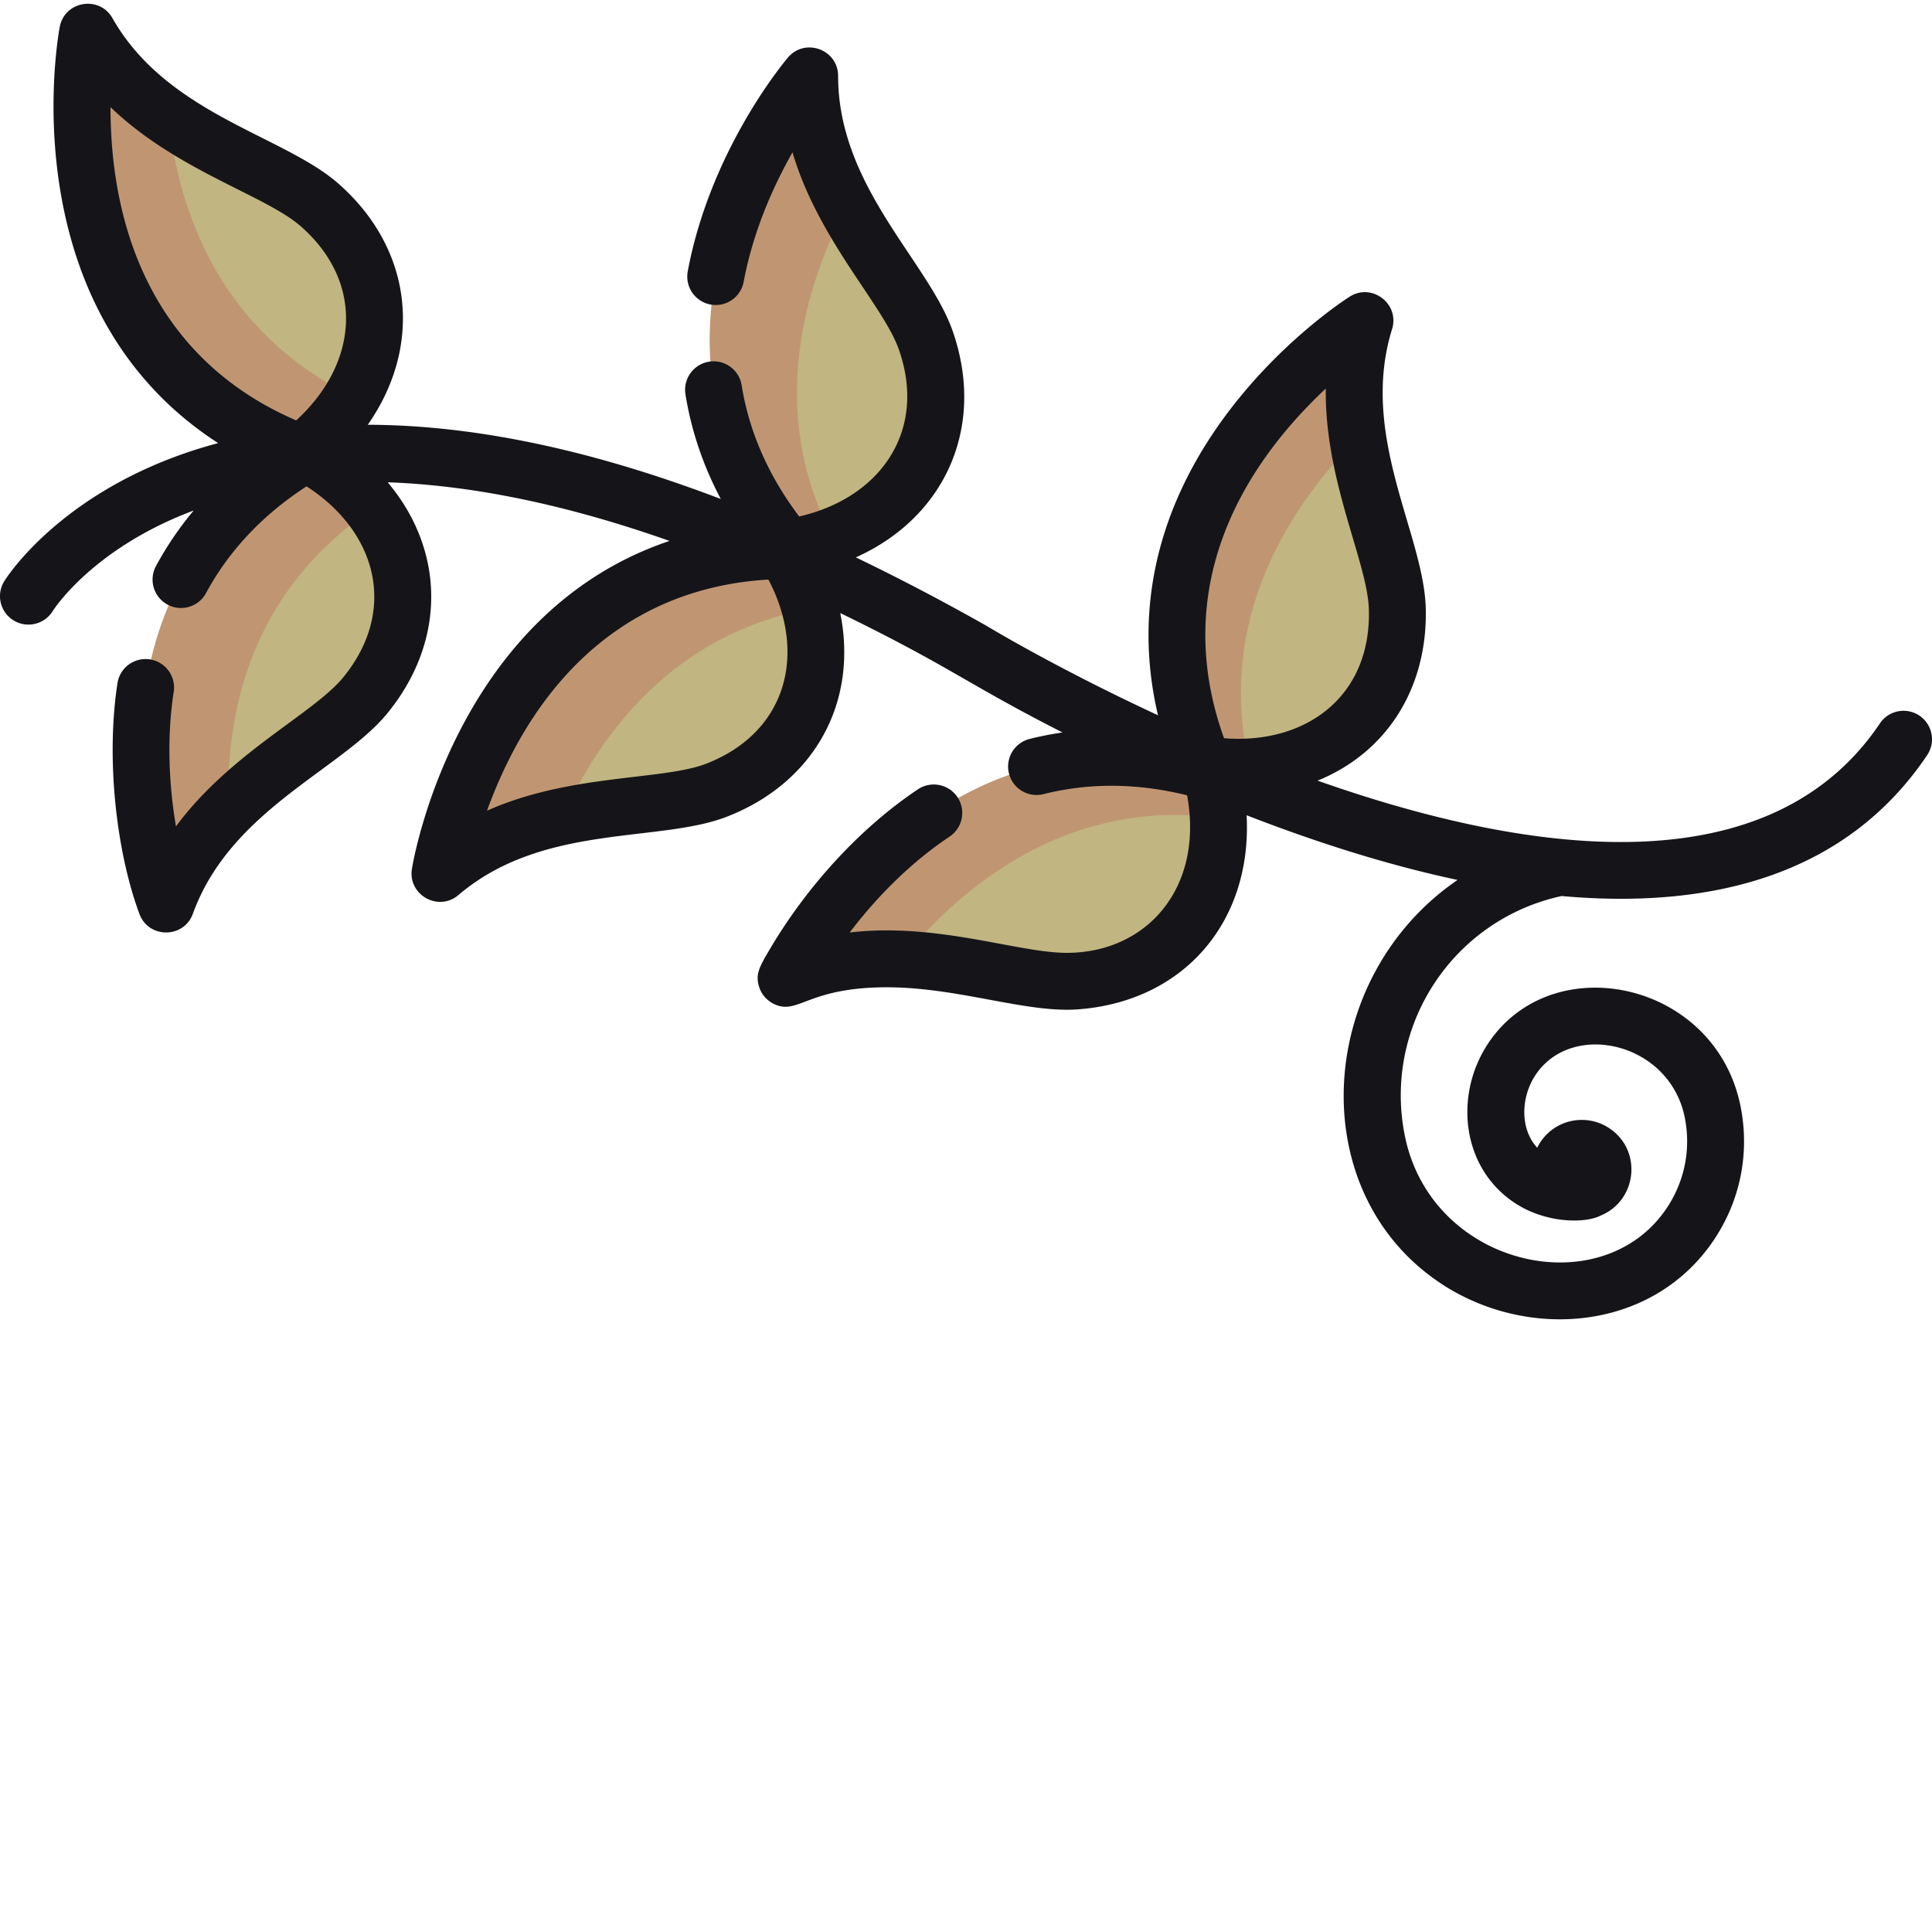 <svg xmlns="http://www.w3.org/2000/svg" width="512" height="512" viewBox="0 0 511.999 511" style="enable-background:new 0 0 512 512" xml:space="preserve">
  <path xmlns="http://www.w3.org/2000/svg" d="M96.922 183.621c-7.36 9.09-23.242 17.223-36.352 30.309-5.636 5.632-10.765 12.195-14.472 20.136-.785 1.688-3.239 1.52-3.75-.28-5.27-18.497-17.914-80.915 38.78-114.188 7.34 3.91 13.282 8.984 17.575 14.777 10.684 14.355 11.32 33.094-1.781 49.246zm0 0" fill="#c09672" data-original="#aba6d5"/>
  <path xmlns="http://www.w3.org/2000/svg" d="M96.922 183.621c-7.36 9.09-23.242 17.223-36.352 30.309-.914-24.989 5.5-57.512 38.133-79.555 10.684 14.355 11.32 33.094-1.781 49.246zm0 0" fill="#c1b581" data-original="#c1bde0"/>
  <path xmlns="http://www.w3.org/2000/svg" d="M93.402 104.496c-3.234 5.52-7.789 10.656-13.527 15.102C18.398 96.313 20.391 32.66 22.48 13.539c.204-1.86 2.586-2.453 3.653-.914 5.195 7.52 11.668 13.29 18.484 18.004C59.516 40.94 76.082 46.25 84.7 53.82c16.426 14.438 18.375 34.22 8.703 50.676zm0 0" fill="#c09672" data-original="#aba6d5"/>
  <path xmlns="http://www.w3.org/2000/svg" d="M93.402 104.496c-35.324-17.238-46.12-49.2-48.785-73.867C59.516 40.94 76.082 46.25 84.7 53.82c16.426 14.438 18.375 34.22 8.703 50.676zm0 0" fill="#c1b581" data-original="#c1bde0"/>
  <path xmlns="http://www.w3.org/2000/svg" d="M190 208.863c-9.73 3.813-25.02 3.59-40.922 7.02-9.531 2.05-19.293 5.418-28.191 11.73-1.516 1.086-3.559-.281-3.114-2.101 4.563-18.688 24.399-79.196 90.122-80.121 3.199 5.047 5.468 10.254 6.816 15.453 5.207 19.953-3.145 39.578-24.711 48.02zm30.531-67.25a56.328 56.328 0 0 1-11.84 2.985c-41.941-50.618-8.77-104.973 2.493-120.563 1.093-1.52 3.457-.855 3.629 1.016.964 10.937 4.773 20.586 9.437 29.222 7.703 14.235 17.723 25.684 21.133 35.528 8.14 23.531-3.48 43.84-24.852 51.812zm0 0" fill="#c09672" data-original="#aba6d5"/>
  <path xmlns="http://www.w3.org/2000/svg" d="M190 208.863c-9.73 3.813-25.02 3.59-40.922 7.02 9.84-21.555 29.16-48.356 65.633-55.04 5.207 19.954-3.145 39.579-24.711 48.02zm30.531-67.25c-17.5-33.597-6.965-66.781 3.719-87.34 7.703 14.235 17.723 25.684 21.133 35.528 8.14 23.531-3.48 43.84-24.852 51.812zm0 0" fill="#c1b581" data-original="#c1bde0"/>
  <path xmlns="http://www.w3.org/2000/svg" d="M285 259.469c-11.45.824-27.875-4.985-45.992-5.778-8.274-.363-16.899.32-25.563 3.157-1.78.582-3.328-1.328-2.363-2.938 9.914-16.484 46.828-68.379 109.856-49.73 1.109 4.093 1.742 8.133 1.921 12.043 1.086 22.8-13.02 41.468-37.859 43.246zm46.215-56.727c-3.934.23-8.035.02-12.235-.664-25.023-60.789 22.81-102.84 38.188-114.39 1.5-1.114 3.559.222 3.156 2.05-1.93 8.918-1.719 17.563-.511 25.758 2.656 17.934 10.125 33.676 10.476 45.156.785 24.871-16.316 40.805-39.074 42.09zm0 0" fill="#c09672" data-original="#aba6d5"/>
  <path xmlns="http://www.w3.org/2000/svg" d="M285 259.469c-11.45.824-27.875-4.985-45.992-5.778 15.293-18.71 43.34-42.796 83.851-37.468 1.086 22.8-13.02 41.468-37.859 43.246zm46.215-56.727c-9.48-39.738 11.57-70.11 28.598-87.246 2.656 17.934 10.125 33.676 10.476 45.156.785 24.871-16.316 40.805-39.074 42.09zm0 0" fill="#c1b581" data-original="#c1bde0"/>
  <path xmlns="http://www.w3.org/2000/svg" d="M508.668 189.152a7.539 7.539 0 0 0-10.465 2.047c-30.523 45.363-97.418 33.395-149.031 15.18 18.937-7.723 29.305-25.3 28.656-45.969-.61-19.469-17.656-45.625-8.918-73.68 2.078-6.668-5.305-12.355-11.226-8.613-.79.5-19.524 12.469-34.598 33.863-16.992 24.114-22.469 50.477-16.207 77.067-26.453-12.254-44.7-23.246-45.266-23.594l-.218-.129c-11.774-6.656-23.305-12.683-34.586-18.113 23.457-10.52 34.535-34.332 25.699-59.879-6.38-18.437-30.399-38.289-30.399-67.707 0-6.988-8.738-10.219-13.277-4.89-.836.98-20.535 24.378-26.57 56.671a7.54 7.54 0 0 0 6.027 8.797 7.531 7.531 0 0 0 8.793-6.023c2.535-13.567 7.961-25.524 12.934-34.301 6.91 23.344 24.148 40.55 28.242 52.383 7.52 21.75-5.258 39.277-26.469 44.105-8.156-10.808-13.281-22.484-15.242-34.765-.66-4.11-4.527-6.915-8.64-6.254a7.546 7.546 0 0 0-6.255 8.636c1.543 9.633 4.684 18.91 9.36 27.75-29.676-11.3-61.817-19.593-93.551-19.668 14.55-20.765 12.148-46.39-7.785-63.91C75.059 35.305 44.305 29.86 29.8 4.31 26.35-1.77 17.156-.261 15.836 6.613c-.176.918-4.242 22.778 1.074 48.403 5.621 27.109 19.613 48.175 40.899 61.91-40.32 10.75-56.036 35.562-56.688 36.62-2.18 3.532-1.086 8.138 2.43 10.337 3.52 2.199 8.16 1.125 10.379-2.38.488-.773 10.906-16.8 37.402-26.714a87.771 87.771 0 0 0-9.996 14.723 7.536 7.536 0 0 0 3.059 10.21 7.538 7.538 0 0 0 10.214-3.058c6.051-11.223 14.993-20.715 26.625-28.273 18.555 11.925 24.254 32.699 9.832 50.492-7.859 9.699-29.988 20.047-44.433 39.625-1.965-11.637-2.406-23.953-.582-35.762a7.542 7.542 0 0 0-14.906-2.301c-3.18 20.586-.165 45.258 5.816 61.282 2.45 6.55 11.77 6.503 14.152-.075 10.012-27.625 39.414-38.156 51.668-53.273 15.707-19.383 14.961-43.3-.047-61.066 20.125.703 44.836 5 74.696 15.539-20.739 6.957-37.985 21.07-50.75 41.773-13.735 22.273-17.367 44.21-17.516 45.133-1.11 6.906 7.02 11.465 12.34 6.93 22.355-19.079 53.121-13.708 71.242-20.797 23.024-9.012 34.719-30.176 29.93-53.926 29.297 14.27 33.097 18.5 58.894 31.644-2.89.422-5.754.98-8.586 1.692a7.54 7.54 0 1 0 3.668 14.625c12.047-3.02 24.786-2.91 37.942.34 4.488 24.46-10.625 41.75-31.91 41.75-12.903 0-34.364-8.098-57.504-5.399 6.117-8.031 14.98-17.73 26.472-25.41a7.541 7.541 0 0 0 2.082-10.457 7.546 7.546 0 0 0-10.46-2.082c-15.786 10.55-29.59 26.121-38.934 41.832-3.067 5.156-4.211 7.086-3.192 10.453a7.533 7.533 0 0 0 4.032 4.645c6.394 2.98 8.808-4.457 29.843-4.457 18.872 0 36.864 6.84 50.516 5.855 28.133-2.016 46.32-23.164 44.828-51.445 17.93 6.969 36.918 13.101 55.895 17.144-37.63 25.758-41.063 82.387-4.653 106.774 23.04 15.43 56.317 12.914 72.614-11.414 6.988-10.43 9.492-22.961 7.058-35.274-6.566-33.21-49.719-42.426-66.844-16.863-9.082 13.562-7.25 32.84 6.856 42.285 8.394 5.625 18.906 5.512 22.852 3.45 9.648-3.915 11.207-17.22 2.367-23.141-6.485-4.344-15.54-2.176-19.14 5.156-4.696-5.145-4.286-13.555-.403-19.355 9.683-14.454 35.57-8.598 39.52 11.394 1.656 8.363-.048 16.871-4.794 23.957-17.215 25.703-62.52 15.64-69.433-19.34-5.735-28.988 12.781-57.113 41.59-63.367 38.816 3.492 75.101-5 96.863-37.336a7.543 7.543 0 0 0-2.047-10.469zM78.496 110.91C44.203 96.13 29.328 65.086 29.281 27.89c17.512 16.86 41.063 23.352 50.442 31.594 17.28 15.192 14.988 36.602-1.227 51.426zm108.758 90.938c-11.621 4.547-35.969 2.613-58.191 12.492 12.585-34.555 36.937-58.953 74.386-61.238.086.039.172.074.258.113 10.184 19.601 4.77 40.324-16.453 48.633zm137.129-6.707c-12.672-35.196-.106-67.262 26.96-92.668-.34 24.304 11.02 45.937 11.415 58.414.726 23.148-16.645 35.945-38.375 34.254zm0 0" fill="#151519" data-original="#000000"/>
</svg>